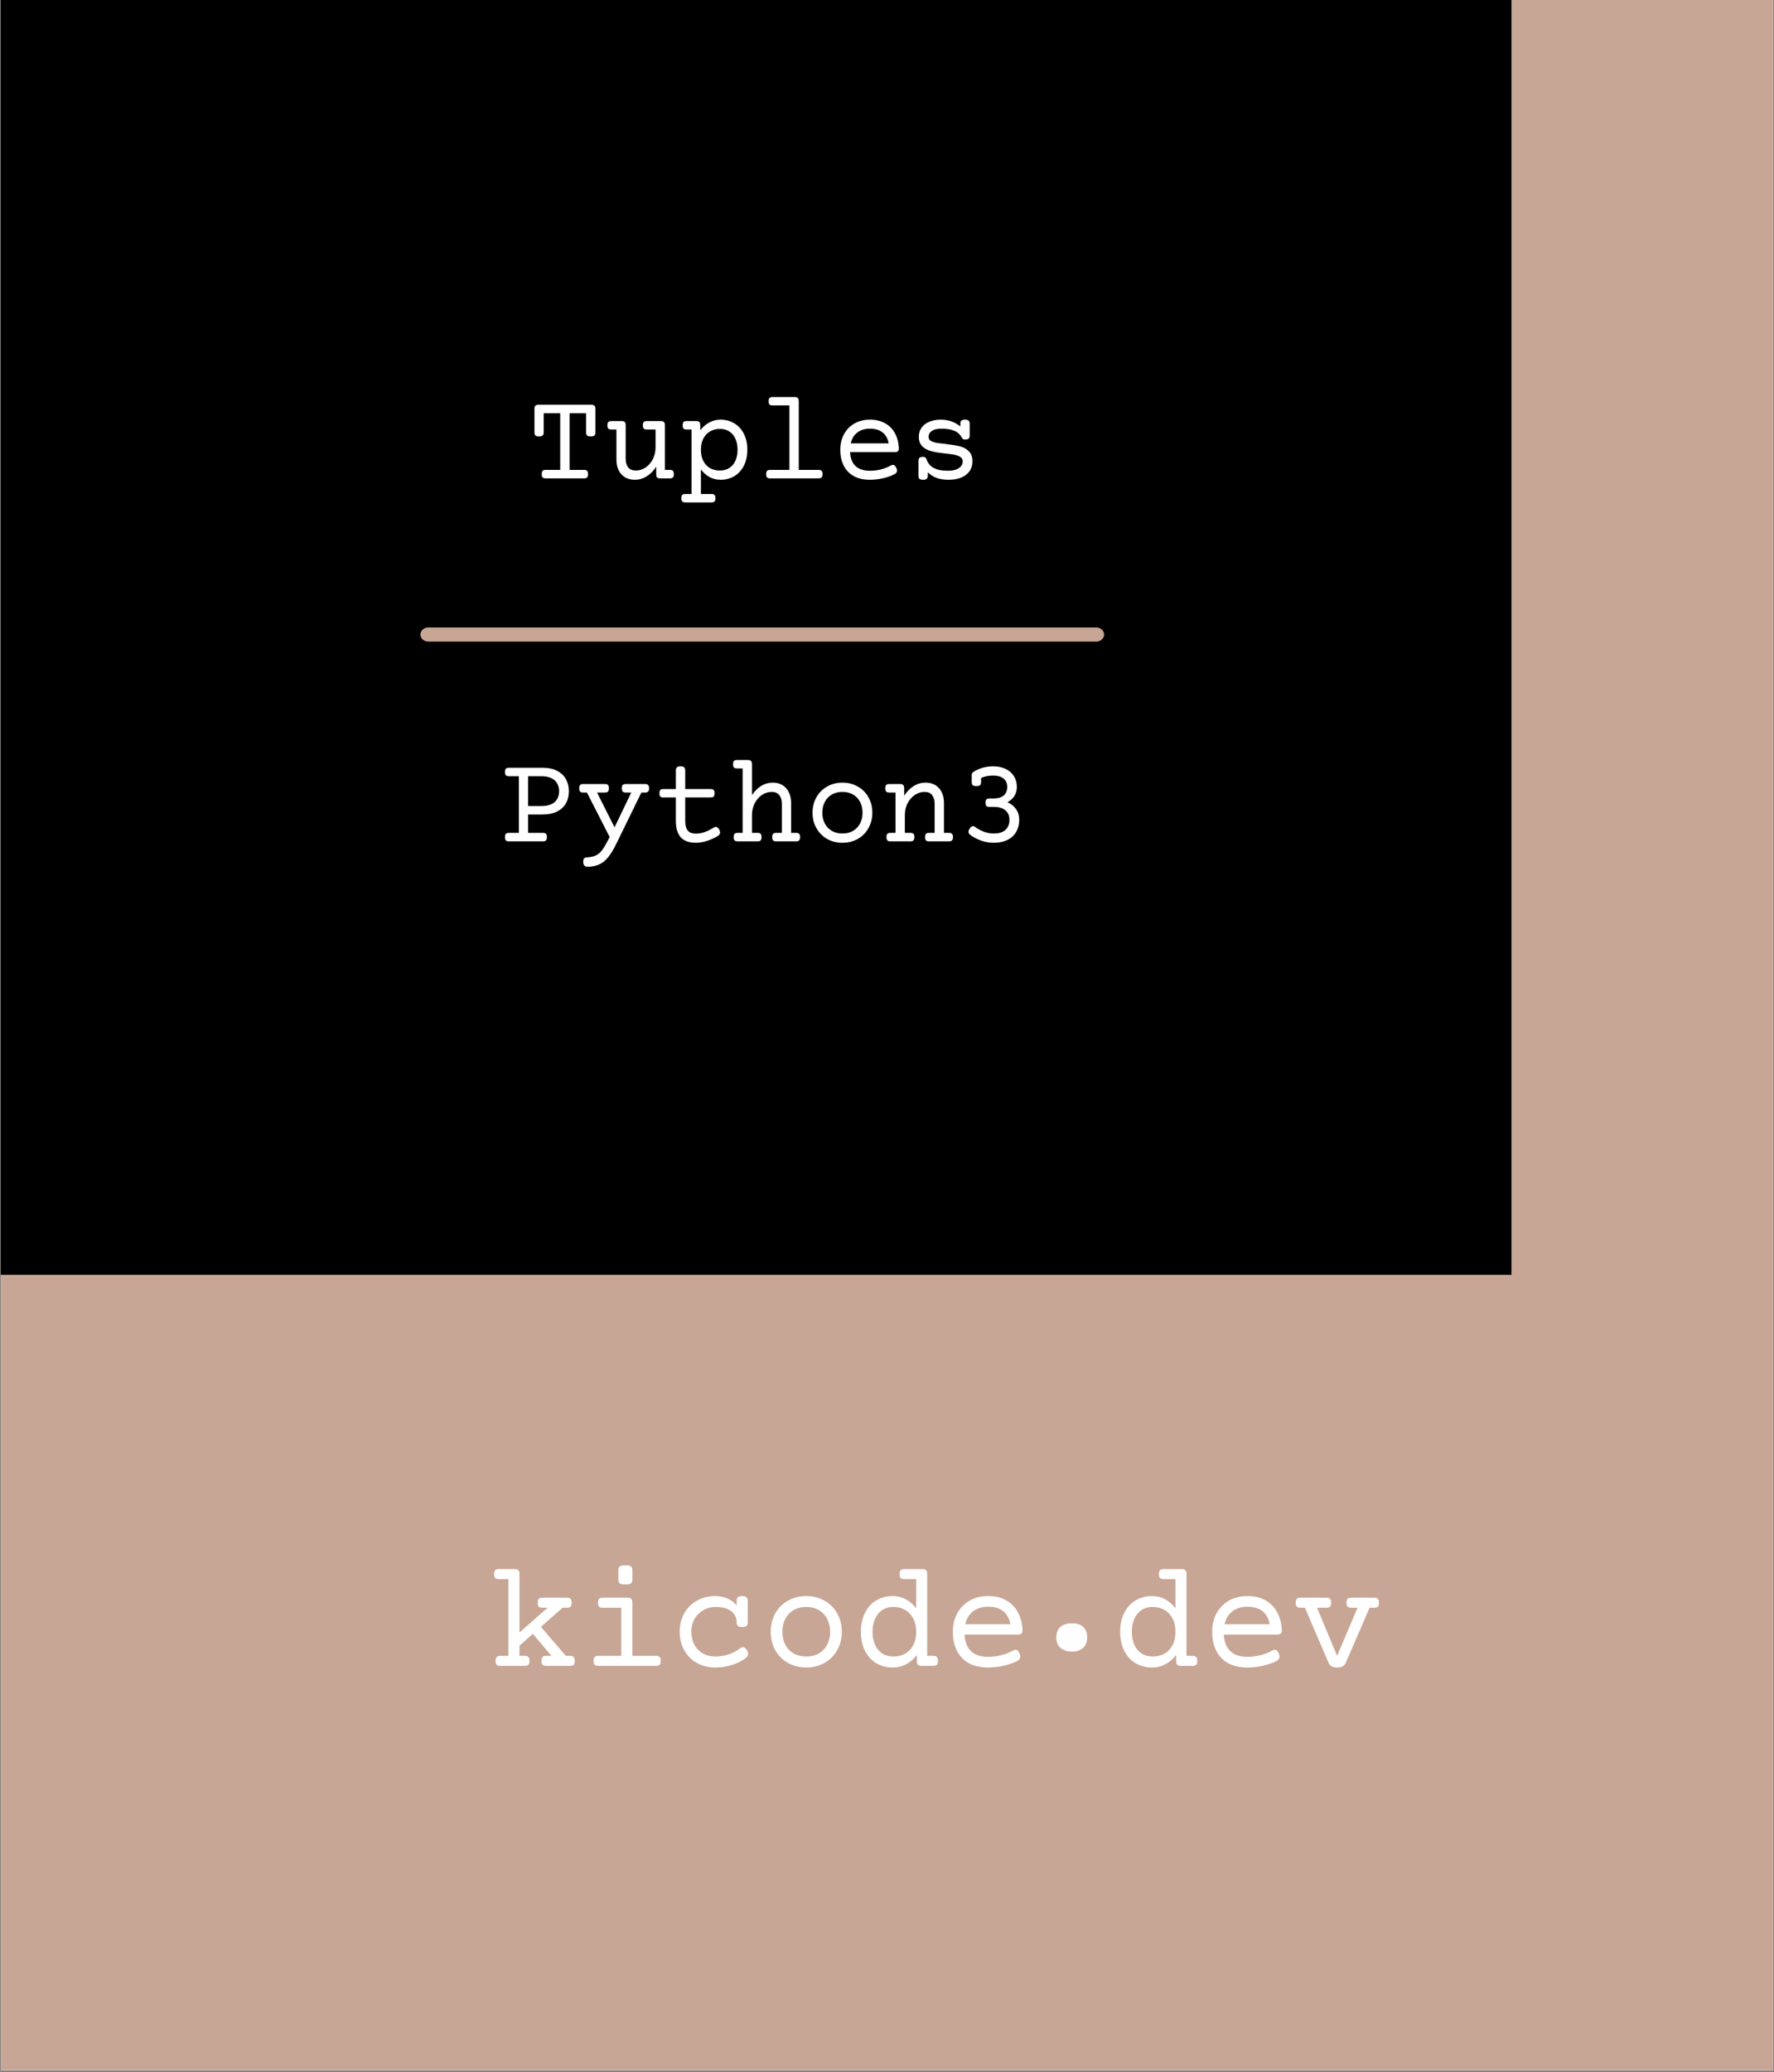 <?xml version="1.0" encoding="UTF-8"?>
<svg xmlns="http://www.w3.org/2000/svg" xmlns:xlink="http://www.w3.org/1999/xlink" width="255pt" height="297.75pt" viewBox="0 0 255 297.75" version="1.2">
<rect x="0" y="0" width="255" height="297.75" fill="#808080" stroke="none"/>
<defs>
<g>
<symbol overflow="visible" id="glyph0-0">
<path style="stroke:none;" d="M 10.984 -14.016 C 11.223 -14.016 11.395 -13.957 11.5 -13.844 C 11.602 -13.738 11.656 -13.555 11.656 -13.297 L 11.625 2.281 C 11.625 2.539 11.57 2.723 11.469 2.828 C 11.363 2.941 11.191 3 10.953 3 L 2.25 3 C 2.008 3 1.836 2.941 1.734 2.828 C 1.629 2.723 1.578 2.539 1.578 2.281 L 1.609 -13.297 C 1.609 -13.555 1.66 -13.738 1.766 -13.844 C 1.867 -13.957 2.039 -14.016 2.281 -14.016 Z M 10.516 1.922 L 10.531 -12.938 L 2.719 -12.938 L 2.703 1.922 Z M 4.484 -0.688 C 4.336 -0.688 4.195 -0.719 4.062 -0.781 C 3.938 -0.844 3.875 -0.914 3.875 -1 C 3.875 -1.031 3.883 -1.066 3.906 -1.109 L 6.188 -5.469 L 3.906 -9.781 C 3.895 -9.801 3.891 -9.836 3.891 -9.891 C 3.891 -9.992 3.945 -10.078 4.062 -10.141 C 4.188 -10.203 4.32 -10.234 4.469 -10.234 C 4.602 -10.234 4.711 -10.211 4.797 -10.172 C 4.891 -10.129 4.953 -10.078 4.984 -10.016 L 6.703 -6.484 L 8.422 -10.016 C 8.453 -10.078 8.508 -10.129 8.594 -10.172 C 8.688 -10.211 8.797 -10.234 8.922 -10.234 C 9.078 -10.234 9.211 -10.203 9.328 -10.141 C 9.453 -10.078 9.516 -9.992 9.516 -9.891 C 9.516 -9.836 9.504 -9.801 9.484 -9.781 L 7.219 -5.469 L 9.484 -1.109 C 9.504 -1.066 9.516 -1.031 9.516 -1 C 9.516 -0.914 9.453 -0.844 9.328 -0.781 C 9.203 -0.719 9.066 -0.688 8.922 -0.688 C 8.648 -0.688 8.484 -0.754 8.422 -0.891 L 6.703 -4.422 L 4.984 -0.891 C 4.922 -0.754 4.754 -0.688 4.484 -0.688 Z M 4.484 -0.688 "/>
</symbol>
<symbol overflow="visible" id="glyph0-1">
<path style="stroke:none;" d="M 11.625 -1.438 C 11.863 -1.438 12.035 -1.379 12.141 -1.266 C 12.242 -1.16 12.297 -0.977 12.297 -0.719 C 12.297 -0.457 12.242 -0.27 12.141 -0.156 C 12.035 -0.051 11.863 0 11.625 0 L 8.188 0 C 7.945 0 7.773 -0.051 7.672 -0.156 C 7.566 -0.27 7.516 -0.457 7.516 -0.719 C 7.516 -0.977 7.566 -1.16 7.672 -1.266 C 7.773 -1.379 7.945 -1.438 8.188 -1.438 L 8.953 -1.438 L 6.281 -4.609 L 4.359 -2.906 L 4.359 -1.438 L 5.125 -1.438 C 5.375 -1.438 5.547 -1.379 5.641 -1.266 C 5.742 -1.16 5.797 -0.977 5.797 -0.719 C 5.797 -0.457 5.742 -0.27 5.641 -0.156 C 5.547 -0.051 5.375 0 5.125 0 L 1.594 0 C 1.352 0 1.18 -0.051 1.078 -0.156 C 0.973 -0.27 0.922 -0.457 0.922 -0.719 C 0.922 -0.977 0.973 -1.16 1.078 -1.266 C 1.18 -1.379 1.352 -1.438 1.594 -1.438 L 2.766 -1.438 L 2.766 -12.469 L 1.375 -12.469 C 1.133 -12.469 0.961 -12.52 0.859 -12.625 C 0.754 -12.738 0.703 -12.926 0.703 -13.188 C 0.703 -13.445 0.754 -13.629 0.859 -13.734 C 0.961 -13.848 1.133 -13.906 1.375 -13.906 L 3.688 -13.906 C 3.926 -13.906 4.098 -13.848 4.203 -13.734 C 4.305 -13.629 4.359 -13.445 4.359 -13.188 L 4.359 -4.797 L 8.406 -8.359 L 7.641 -8.359 C 7.398 -8.359 7.227 -8.41 7.125 -8.516 C 7.031 -8.629 6.984 -8.816 6.984 -9.078 C 6.984 -9.336 7.031 -9.52 7.125 -9.625 C 7.227 -9.738 7.398 -9.797 7.641 -9.797 L 11.188 -9.797 C 11.426 -9.797 11.598 -9.738 11.703 -9.625 C 11.805 -9.52 11.859 -9.336 11.859 -9.078 C 11.859 -8.816 11.805 -8.629 11.703 -8.516 C 11.598 -8.41 11.426 -8.359 11.188 -8.359 L 10.562 -8.359 L 7.438 -5.609 L 11.016 -1.438 Z M 11.625 -1.438 "/>
</symbol>
<symbol overflow="visible" id="glyph0-2">
<path style="stroke:none;" d="M 6.891 -9.797 C 7.129 -9.797 7.301 -9.738 7.406 -9.625 C 7.508 -9.52 7.562 -9.336 7.562 -9.078 L 7.562 -1.438 L 10.969 -1.438 C 11.207 -1.438 11.379 -1.379 11.484 -1.266 C 11.586 -1.16 11.641 -0.977 11.641 -0.719 C 11.641 -0.457 11.586 -0.27 11.484 -0.156 C 11.379 -0.051 11.207 0 10.969 0 L 2.656 0 C 2.414 0 2.242 -0.051 2.141 -0.156 C 2.035 -0.27 1.984 -0.457 1.984 -0.719 C 1.984 -0.977 2.035 -1.16 2.141 -1.266 C 2.242 -1.379 2.414 -1.438 2.656 -1.438 L 5.969 -1.438 L 5.969 -8.359 L 3.281 -8.359 C 3.039 -8.359 2.867 -8.41 2.766 -8.516 C 2.672 -8.629 2.625 -8.816 2.625 -9.078 C 2.625 -9.336 2.672 -9.52 2.766 -9.625 C 2.867 -9.738 3.039 -9.797 3.281 -9.797 Z M 6.562 -14.453 C 6.945 -14.453 7.207 -14.398 7.344 -14.297 C 7.488 -14.191 7.562 -14.016 7.562 -13.766 L 7.562 -12.391 C 7.562 -12.129 7.488 -11.945 7.344 -11.844 C 7.207 -11.75 6.945 -11.703 6.562 -11.703 C 6.164 -11.703 5.895 -11.75 5.75 -11.844 C 5.613 -11.945 5.547 -12.129 5.547 -12.391 L 5.547 -13.766 C 5.547 -14.016 5.613 -14.191 5.75 -14.297 C 5.895 -14.398 6.164 -14.453 6.562 -14.453 Z M 6.562 -14.453 "/>
</symbol>
<symbol overflow="visible" id="glyph0-3">
<path style="stroke:none;" d="M 10.328 -10.031 C 10.617 -10.031 10.82 -9.977 10.938 -9.875 C 11.062 -9.77 11.125 -9.594 11.125 -9.344 L 11.125 -6.266 C 11.125 -6.016 11.062 -5.836 10.938 -5.734 C 10.82 -5.629 10.617 -5.578 10.328 -5.578 C 10.035 -5.578 9.828 -5.629 9.703 -5.734 C 9.586 -5.836 9.531 -6.016 9.531 -6.266 C 9.531 -6.703 9.414 -7.082 9.188 -7.406 C 8.969 -7.738 8.633 -8 8.188 -8.188 C 7.738 -8.375 7.195 -8.469 6.562 -8.469 C 5.883 -8.469 5.273 -8.312 4.734 -8 C 4.203 -7.695 3.781 -7.273 3.469 -6.734 C 3.164 -6.191 3.016 -5.582 3.016 -4.906 C 3.016 -4.219 3.156 -3.602 3.438 -3.062 C 3.727 -2.52 4.133 -2.098 4.656 -1.797 C 5.176 -1.492 5.773 -1.344 6.453 -1.344 C 7.109 -1.344 7.738 -1.441 8.344 -1.641 C 8.957 -1.836 9.516 -2.129 10.016 -2.516 C 10.172 -2.629 10.312 -2.688 10.438 -2.688 C 10.645 -2.688 10.836 -2.539 11.016 -2.25 C 11.117 -2.07 11.172 -1.898 11.172 -1.734 C 11.172 -1.492 11.055 -1.289 10.828 -1.125 C 10.266 -0.695 9.598 -0.363 8.828 -0.125 C 8.055 0.113 7.266 0.234 6.453 0.234 C 5.441 0.234 4.551 0.008 3.781 -0.438 C 3.008 -0.883 2.41 -1.492 1.984 -2.266 C 1.555 -3.047 1.344 -3.926 1.344 -4.906 C 1.344 -5.875 1.555 -6.75 1.984 -7.531 C 2.422 -8.312 3.023 -8.922 3.797 -9.359 C 4.578 -9.805 5.461 -10.031 6.453 -10.031 C 7.086 -10.031 7.664 -9.914 8.188 -9.688 C 8.719 -9.457 9.164 -9.129 9.531 -8.703 L 9.531 -9.344 C 9.531 -9.594 9.586 -9.77 9.703 -9.875 C 9.828 -9.977 10.035 -10.031 10.328 -10.031 Z M 10.328 -10.031 "/>
</symbol>
<symbol overflow="visible" id="glyph0-4">
<path style="stroke:none;" d="M 6.516 -10.031 C 7.484 -10.031 8.352 -9.812 9.125 -9.375 C 9.906 -8.938 10.516 -8.328 10.953 -7.547 C 11.398 -6.766 11.625 -5.883 11.625 -4.906 C 11.625 -3.914 11.398 -3.031 10.953 -2.25 C 10.516 -1.469 9.906 -0.859 9.125 -0.422 C 8.352 0.016 7.484 0.234 6.516 0.234 C 5.547 0.234 4.672 0.016 3.891 -0.422 C 3.109 -0.859 2.5 -1.469 2.062 -2.25 C 1.625 -3.031 1.406 -3.914 1.406 -4.906 C 1.406 -5.883 1.625 -6.766 2.062 -7.547 C 2.5 -8.328 3.109 -8.938 3.891 -9.375 C 4.672 -9.812 5.547 -10.031 6.516 -10.031 Z M 6.516 -8.469 C 5.828 -8.469 5.223 -8.316 4.703 -8.016 C 4.18 -7.711 3.781 -7.289 3.5 -6.75 C 3.219 -6.207 3.078 -5.594 3.078 -4.906 C 3.078 -4.207 3.219 -3.586 3.5 -3.047 C 3.781 -2.504 4.18 -2.082 4.703 -1.781 C 5.223 -1.488 5.828 -1.344 6.516 -1.344 C 7.203 -1.344 7.801 -1.488 8.312 -1.781 C 8.832 -2.082 9.234 -2.504 9.516 -3.047 C 9.805 -3.586 9.953 -4.207 9.953 -4.906 C 9.953 -5.594 9.805 -6.207 9.516 -6.75 C 9.234 -7.289 8.832 -7.711 8.312 -8.016 C 7.801 -8.316 7.203 -8.469 6.516 -8.469 Z M 6.516 -8.469 "/>
</symbol>
<symbol overflow="visible" id="glyph0-5">
<path style="stroke:none;" d="M 10.219 -13.906 C 10.457 -13.906 10.625 -13.848 10.719 -13.734 C 10.82 -13.629 10.875 -13.445 10.875 -13.188 L 10.875 -1.438 L 11.75 -1.438 C 11.988 -1.438 12.16 -1.379 12.266 -1.266 C 12.367 -1.16 12.422 -0.977 12.422 -0.719 C 12.422 -0.457 12.367 -0.27 12.266 -0.156 C 12.16 -0.051 11.988 0 11.75 0 L 10.062 0 C 9.82 0 9.648 -0.051 9.547 -0.156 C 9.441 -0.27 9.391 -0.457 9.391 -0.719 L 9.391 -1.562 C 8.953 -0.988 8.438 -0.547 7.844 -0.234 C 7.258 0.078 6.617 0.234 5.922 0.234 C 5.047 0.234 4.258 0.031 3.562 -0.375 C 2.875 -0.789 2.332 -1.383 1.938 -2.156 C 1.539 -2.938 1.344 -3.852 1.344 -4.906 C 1.344 -5.945 1.539 -6.852 1.938 -7.625 C 2.332 -8.406 2.875 -9 3.562 -9.406 C 4.258 -9.82 5.047 -10.031 5.922 -10.031 C 7.254 -10.031 8.379 -9.445 9.297 -8.281 L 9.297 -12.469 L 7.578 -12.469 C 7.336 -12.469 7.164 -12.52 7.062 -12.625 C 6.957 -12.738 6.906 -12.926 6.906 -13.188 C 6.906 -13.445 6.957 -13.629 7.062 -13.734 C 7.164 -13.848 7.336 -13.906 7.578 -13.906 Z M 6.031 -8.469 C 5.406 -8.469 4.863 -8.316 4.406 -8.016 C 3.957 -7.711 3.613 -7.289 3.375 -6.75 C 3.133 -6.219 3.016 -5.602 3.016 -4.906 C 3.016 -4.195 3.133 -3.57 3.375 -3.031 C 3.613 -2.5 3.957 -2.082 4.406 -1.781 C 4.863 -1.488 5.406 -1.344 6.031 -1.344 C 6.664 -1.344 7.227 -1.484 7.719 -1.766 C 8.207 -2.047 8.594 -2.453 8.875 -2.984 C 9.156 -3.523 9.297 -4.164 9.297 -4.906 C 9.297 -5.633 9.156 -6.266 8.875 -6.797 C 8.594 -7.336 8.207 -7.75 7.719 -8.031 C 7.227 -8.32 6.664 -8.469 6.031 -8.469 Z M 6.031 -8.469 "/>
</symbol>
<symbol overflow="visible" id="glyph0-6">
<path style="stroke:none;" d="M 6.609 -10.031 C 7.629 -10.031 8.5 -9.82 9.219 -9.406 C 9.945 -9 10.504 -8.426 10.891 -7.688 C 11.285 -6.957 11.508 -6.117 11.562 -5.172 C 11.562 -4.922 11.508 -4.742 11.406 -4.641 C 11.312 -4.547 11.145 -4.5 10.906 -4.5 L 3.219 -4.5 C 3.27 -3.445 3.582 -2.648 4.156 -2.109 C 4.738 -1.566 5.555 -1.297 6.609 -1.297 C 7.254 -1.297 7.895 -1.379 8.531 -1.547 C 9.164 -1.711 9.727 -1.938 10.219 -2.219 C 10.332 -2.281 10.441 -2.312 10.547 -2.312 C 10.785 -2.312 10.984 -2.125 11.141 -1.75 C 11.203 -1.602 11.234 -1.469 11.234 -1.344 C 11.234 -1.062 11.082 -0.844 10.781 -0.688 C 10.227 -0.414 9.582 -0.191 8.844 -0.016 C 8.102 0.148 7.359 0.234 6.609 0.234 C 5.535 0.234 4.617 0.031 3.859 -0.375 C 3.109 -0.789 2.535 -1.383 2.141 -2.156 C 1.742 -2.926 1.547 -3.844 1.547 -4.906 C 1.547 -5.914 1.758 -6.805 2.188 -7.578 C 2.625 -8.359 3.223 -8.961 3.984 -9.391 C 4.742 -9.816 5.617 -10.031 6.609 -10.031 Z M 6.609 -8.5 C 5.734 -8.5 5.008 -8.273 4.438 -7.828 C 3.875 -7.391 3.504 -6.773 3.328 -5.984 L 9.812 -5.984 C 9.664 -6.805 9.32 -7.43 8.781 -7.859 C 8.25 -8.285 7.523 -8.5 6.609 -8.5 Z M 6.609 -8.5 "/>
</symbol>
<symbol overflow="visible" id="glyph0-7">
<path style="stroke:none;" d="M 11.828 -9.797 C 12.066 -9.797 12.238 -9.738 12.344 -9.625 C 12.445 -9.52 12.5 -9.336 12.5 -9.078 C 12.5 -8.816 12.445 -8.629 12.344 -8.516 C 12.238 -8.41 12.066 -8.359 11.828 -8.359 L 11.156 -8.359 L 7.734 -0.453 C 7.629 -0.211 7.477 -0.039 7.281 0.062 C 7.094 0.176 6.828 0.234 6.484 0.234 C 6.141 0.234 5.875 0.176 5.688 0.062 C 5.5 -0.039 5.352 -0.211 5.25 -0.453 L 1.859 -8.359 L 1.203 -8.359 C 0.961 -8.359 0.789 -8.41 0.688 -8.516 C 0.582 -8.629 0.531 -8.816 0.531 -9.078 C 0.531 -9.336 0.582 -9.52 0.688 -9.625 C 0.789 -9.738 0.961 -9.797 1.203 -9.797 L 4.953 -9.797 C 5.191 -9.797 5.363 -9.738 5.469 -9.625 C 5.57 -9.52 5.625 -9.336 5.625 -9.078 C 5.625 -8.816 5.57 -8.629 5.469 -8.516 C 5.363 -8.41 5.191 -8.359 4.953 -8.359 L 3.594 -8.359 L 6.484 -1.438 L 9.422 -8.359 L 8.5 -8.359 C 8.258 -8.359 8.086 -8.41 7.984 -8.516 C 7.879 -8.629 7.828 -8.816 7.828 -9.078 C 7.828 -9.336 7.879 -9.52 7.984 -9.625 C 8.086 -9.738 8.258 -9.797 8.5 -9.797 Z M 11.828 -9.797 "/>
</symbol>
<symbol overflow="visible" id="glyph1-0">
<path style="stroke:none;" d="M 1.844 -15.5 L 10.781 -15.5 L 10.781 0 L 1.844 0 Z M 2.953 -1.109 L 9.656 -1.109 L 9.656 -14.406 L 2.953 -14.406 Z M 2.953 -1.109 "/>
</symbol>
<symbol overflow="visible" id="glyph1-1">
<path style="stroke:none;" d="M 0.906 -1.766 C 0.906 -2.41 1.098 -2.91 1.484 -3.266 C 1.867 -3.617 2.43 -3.797 3.172 -3.797 C 3.867 -3.797 4.406 -3.617 4.781 -3.266 C 5.156 -2.91 5.344 -2.41 5.344 -1.766 C 5.344 -1.129 5.148 -0.629 4.766 -0.266 C 4.379 0.086 3.848 0.266 3.172 0.266 C 2.473 0.266 1.922 0.086 1.516 -0.266 C 1.109 -0.617 0.906 -1.117 0.906 -1.766 Z M 0.906 -1.766 "/>
</symbol>
<symbol overflow="visible" id="glyph2-0">
<path style="stroke:none;" d="M 9.234 -11.781 C 9.43 -11.781 9.57 -11.734 9.656 -11.641 C 9.75 -11.547 9.797 -11.391 9.797 -11.172 L 9.766 1.922 C 9.766 2.141 9.723 2.289 9.641 2.375 C 9.555 2.469 9.41 2.516 9.203 2.516 L 1.891 2.516 C 1.691 2.516 1.547 2.469 1.453 2.375 C 1.367 2.289 1.328 2.141 1.328 1.922 L 1.359 -11.172 C 1.359 -11.391 1.398 -11.547 1.484 -11.641 C 1.566 -11.734 1.711 -11.781 1.922 -11.781 Z M 8.828 1.609 L 8.844 -10.875 L 2.297 -10.875 L 2.266 1.609 Z M 3.766 -0.578 C 3.641 -0.578 3.523 -0.602 3.422 -0.656 C 3.316 -0.707 3.266 -0.77 3.266 -0.844 C 3.266 -0.863 3.27 -0.895 3.281 -0.938 L 5.188 -4.594 L 3.281 -8.219 C 3.27 -8.238 3.266 -8.27 3.266 -8.312 C 3.266 -8.395 3.316 -8.461 3.422 -8.516 C 3.523 -8.566 3.641 -8.594 3.766 -8.594 C 3.867 -8.594 3.957 -8.578 4.031 -8.547 C 4.102 -8.516 4.156 -8.469 4.188 -8.406 L 5.625 -5.438 L 7.078 -8.406 C 7.109 -8.469 7.16 -8.516 7.234 -8.547 C 7.305 -8.578 7.395 -8.594 7.5 -8.594 C 7.625 -8.594 7.738 -8.566 7.844 -8.516 C 7.945 -8.461 8 -8.395 8 -8.312 C 8 -8.27 7.988 -8.238 7.969 -8.219 L 6.062 -4.594 L 7.969 -0.938 C 7.988 -0.895 8 -0.863 8 -0.844 C 8 -0.77 7.945 -0.707 7.844 -0.656 C 7.738 -0.602 7.625 -0.578 7.5 -0.578 C 7.27 -0.578 7.129 -0.633 7.078 -0.75 L 5.625 -3.719 L 4.188 -0.75 C 4.133 -0.633 3.992 -0.578 3.766 -0.578 Z M 3.766 -0.578 "/>
</symbol>
<symbol overflow="visible" id="glyph2-1">
<path style="stroke:none;" d="M 6.156 -10.578 C 6.938 -10.578 7.609 -10.438 8.172 -10.156 C 8.742 -9.875 9.176 -9.477 9.469 -8.969 C 9.758 -8.457 9.906 -7.867 9.906 -7.203 C 9.906 -6.523 9.758 -5.938 9.469 -5.438 C 9.176 -4.938 8.742 -4.547 8.172 -4.266 C 7.609 -3.992 6.938 -3.859 6.156 -3.859 L 4.047 -3.859 L 4.047 -1.219 L 6.188 -1.219 C 6.395 -1.219 6.539 -1.172 6.625 -1.078 C 6.707 -0.984 6.75 -0.828 6.75 -0.609 C 6.75 -0.391 6.707 -0.234 6.625 -0.141 C 6.539 -0.047 6.395 0 6.188 0 L 1.281 0 C 1.07 0 0.926 -0.047 0.844 -0.141 C 0.758 -0.234 0.719 -0.391 0.719 -0.609 C 0.719 -0.828 0.758 -0.984 0.844 -1.078 C 0.926 -1.172 1.07 -1.219 1.281 -1.219 L 2.719 -1.219 L 2.719 -9.359 L 1.281 -9.359 C 1.07 -9.359 0.926 -9.406 0.844 -9.5 C 0.758 -9.594 0.719 -9.75 0.719 -9.969 C 0.719 -10.188 0.758 -10.344 0.844 -10.438 C 0.926 -10.531 1.07 -10.578 1.281 -10.578 Z M 4.047 -5.078 L 5.969 -5.078 C 6.789 -5.078 7.414 -5.258 7.844 -5.625 C 8.281 -6 8.5 -6.523 8.5 -7.203 C 8.5 -7.879 8.281 -8.406 7.844 -8.781 C 7.406 -9.164 6.781 -9.359 5.969 -9.359 L 4.047 -9.359 Z M 4.047 -5.078 "/>
</symbol>
<symbol overflow="visible" id="glyph2-2">
<path style="stroke:none;" d="M 9.938 -8.234 C 10.133 -8.234 10.273 -8.188 10.359 -8.094 C 10.453 -8 10.5 -7.844 10.5 -7.625 C 10.5 -7.406 10.453 -7.25 10.359 -7.156 C 10.273 -7.062 10.133 -7.016 9.938 -7.016 L 9.391 -7.016 L 5.734 0.453 C 5.348 1.234 4.969 1.848 4.594 2.297 C 4.227 2.754 3.816 3.086 3.359 3.297 C 2.898 3.516 2.344 3.633 1.688 3.656 C 1.477 3.656 1.316 3.598 1.203 3.484 C 1.086 3.379 1.031 3.188 1.031 2.906 C 1.031 2.52 1.188 2.32 1.5 2.312 C 2.07 2.281 2.523 2.18 2.859 2.016 C 3.203 1.859 3.516 1.582 3.797 1.188 C 4.078 0.801 4.422 0.195 4.828 -0.625 L 1.562 -7.016 L 1 -7.016 C 0.801 -7.016 0.66 -7.062 0.578 -7.156 C 0.492 -7.25 0.453 -7.406 0.453 -7.625 C 0.453 -7.844 0.492 -8 0.578 -8.094 C 0.66 -8.188 0.801 -8.234 1 -8.234 L 4.156 -8.234 C 4.363 -8.234 4.508 -8.188 4.594 -8.094 C 4.676 -8 4.719 -7.844 4.719 -7.625 C 4.719 -7.406 4.676 -7.25 4.594 -7.156 C 4.508 -7.062 4.363 -7.016 4.156 -7.016 L 3.016 -7.016 L 5.531 -2.016 L 7.938 -7.016 L 7.141 -7.016 C 6.93 -7.016 6.785 -7.062 6.703 -7.156 C 6.617 -7.25 6.578 -7.406 6.578 -7.625 C 6.578 -7.844 6.617 -8 6.703 -8.094 C 6.785 -8.188 6.93 -8.234 7.141 -8.234 Z M 9.938 -8.234 "/>
</symbol>
<symbol overflow="visible" id="glyph2-3">
<path style="stroke:none;" d="M 4.078 -10.781 C 4.328 -10.781 4.5 -10.734 4.594 -10.641 C 4.695 -10.547 4.75 -10.395 4.75 -10.188 L 4.75 -7.516 L 8.406 -7.516 C 8.613 -7.516 8.758 -7.469 8.844 -7.375 C 8.926 -7.289 8.969 -7.141 8.969 -6.922 C 8.969 -6.691 8.926 -6.531 8.844 -6.438 C 8.758 -6.352 8.613 -6.312 8.406 -6.312 L 4.75 -6.312 L 4.75 -3.062 C 4.75 -2.383 4.863 -1.891 5.094 -1.578 C 5.332 -1.266 5.742 -1.109 6.328 -1.109 C 6.723 -1.109 7.141 -1.188 7.578 -1.344 C 8.023 -1.508 8.453 -1.723 8.859 -1.984 C 8.941 -2.047 9.035 -2.078 9.141 -2.078 C 9.336 -2.078 9.508 -1.941 9.656 -1.672 C 9.727 -1.516 9.766 -1.379 9.766 -1.266 C 9.766 -1.078 9.664 -0.922 9.469 -0.797 C 9.008 -0.504 8.492 -0.266 7.922 -0.078 C 7.348 0.109 6.816 0.203 6.328 0.203 C 5.316 0.203 4.578 -0.055 4.109 -0.578 C 3.641 -1.109 3.406 -1.898 3.406 -2.953 L 3.406 -6.312 L 1.609 -6.312 C 1.398 -6.312 1.254 -6.352 1.172 -6.438 C 1.086 -6.531 1.047 -6.691 1.047 -6.922 C 1.047 -7.141 1.086 -7.289 1.172 -7.375 C 1.254 -7.469 1.398 -7.516 1.609 -7.516 L 3.406 -7.516 L 3.406 -10.188 C 3.406 -10.395 3.457 -10.547 3.562 -10.641 C 3.664 -10.734 3.836 -10.781 4.078 -10.781 Z M 4.078 -10.781 "/>
</symbol>
<symbol overflow="visible" id="glyph2-4">
<path style="stroke:none;" d="M 2.844 -11.688 C 3.039 -11.688 3.18 -11.641 3.266 -11.547 C 3.359 -11.461 3.406 -11.305 3.406 -11.078 L 3.406 -6.641 C 3.789 -7.223 4.234 -7.664 4.734 -7.969 C 5.242 -8.281 5.797 -8.438 6.391 -8.438 C 6.93 -8.438 7.398 -8.316 7.797 -8.078 C 8.191 -7.836 8.492 -7.5 8.703 -7.062 C 8.922 -6.625 9.031 -6.113 9.031 -5.531 L 9.031 -1.219 L 9.766 -1.219 C 9.961 -1.219 10.102 -1.172 10.188 -1.078 C 10.281 -0.984 10.328 -0.828 10.328 -0.609 C 10.328 -0.391 10.281 -0.234 10.188 -0.141 C 10.102 -0.047 9.961 0 9.766 0 L 6.875 0 C 6.676 0 6.531 -0.047 6.438 -0.141 C 6.352 -0.234 6.312 -0.391 6.312 -0.609 C 6.312 -0.828 6.352 -0.984 6.438 -1.078 C 6.531 -1.172 6.676 -1.219 6.875 -1.219 L 7.703 -1.219 L 7.703 -5.391 C 7.703 -5.922 7.578 -6.336 7.328 -6.641 C 7.086 -6.953 6.727 -7.109 6.25 -7.109 C 5.75 -7.109 5.281 -6.961 4.844 -6.672 C 4.406 -6.379 4.055 -5.977 3.797 -5.469 C 3.535 -4.957 3.406 -4.391 3.406 -3.766 L 3.406 -1.219 L 4.219 -1.219 C 4.426 -1.219 4.57 -1.172 4.656 -1.078 C 4.738 -0.984 4.781 -0.828 4.781 -0.609 C 4.781 -0.391 4.738 -0.234 4.656 -0.141 C 4.57 -0.047 4.426 0 4.219 0 L 1.344 0 C 1.133 0 0.988 -0.047 0.906 -0.141 C 0.82 -0.234 0.781 -0.391 0.781 -0.609 C 0.781 -0.828 0.82 -0.984 0.906 -1.078 C 0.988 -1.172 1.133 -1.219 1.344 -1.219 L 2.062 -1.219 L 2.062 -10.484 L 1.25 -10.484 C 1.039 -10.484 0.895 -10.523 0.812 -10.609 C 0.727 -10.703 0.688 -10.859 0.688 -11.078 C 0.688 -11.305 0.727 -11.461 0.812 -11.547 C 0.895 -11.641 1.039 -11.688 1.25 -11.688 Z M 2.844 -11.688 "/>
</symbol>
<symbol overflow="visible" id="glyph2-5">
<path style="stroke:none;" d="M 5.469 -8.438 C 6.281 -8.438 7.016 -8.25 7.672 -7.875 C 8.328 -7.508 8.836 -7 9.203 -6.344 C 9.578 -5.688 9.766 -4.941 9.766 -4.109 C 9.766 -3.285 9.578 -2.547 9.203 -1.891 C 8.836 -1.234 8.328 -0.719 7.672 -0.344 C 7.016 0.02 6.281 0.203 5.469 0.203 C 4.656 0.203 3.922 0.02 3.266 -0.344 C 2.617 -0.719 2.109 -1.234 1.734 -1.891 C 1.359 -2.547 1.172 -3.285 1.172 -4.109 C 1.172 -4.941 1.359 -5.688 1.734 -6.344 C 2.109 -7 2.617 -7.508 3.266 -7.875 C 3.922 -8.25 4.656 -8.438 5.469 -8.438 Z M 5.469 -7.109 C 4.895 -7.109 4.391 -6.984 3.953 -6.734 C 3.516 -6.484 3.176 -6.129 2.938 -5.672 C 2.695 -5.211 2.578 -4.691 2.578 -4.109 C 2.578 -3.535 2.695 -3.02 2.938 -2.562 C 3.176 -2.102 3.516 -1.75 3.953 -1.5 C 4.391 -1.25 4.895 -1.125 5.469 -1.125 C 6.039 -1.125 6.547 -1.25 6.984 -1.5 C 7.422 -1.75 7.758 -2.102 8 -2.562 C 8.238 -3.02 8.359 -3.535 8.359 -4.109 C 8.359 -4.691 8.238 -5.211 8 -5.672 C 7.758 -6.129 7.422 -6.484 6.984 -6.734 C 6.547 -6.984 6.039 -7.109 5.469 -7.109 Z M 5.469 -7.109 "/>
</symbol>
<symbol overflow="visible" id="glyph2-6">
<path style="stroke:none;" d="M 6.484 -8.438 C 7.023 -8.438 7.492 -8.316 7.891 -8.078 C 8.285 -7.836 8.586 -7.5 8.797 -7.062 C 9.016 -6.625 9.125 -6.113 9.125 -5.531 L 9.125 -1.219 L 9.859 -1.219 C 10.055 -1.219 10.195 -1.172 10.281 -1.078 C 10.375 -0.984 10.422 -0.828 10.422 -0.609 C 10.422 -0.391 10.375 -0.234 10.281 -0.141 C 10.195 -0.047 10.055 0 9.859 0 L 6.969 0 C 6.77 0 6.625 -0.047 6.531 -0.141 C 6.445 -0.234 6.406 -0.391 6.406 -0.609 C 6.406 -0.828 6.445 -0.984 6.531 -1.078 C 6.625 -1.172 6.77 -1.219 6.969 -1.219 L 7.781 -1.219 L 7.781 -5.391 C 7.781 -5.922 7.66 -6.336 7.422 -6.641 C 7.18 -6.953 6.82 -7.109 6.344 -7.109 C 5.844 -7.109 5.375 -6.961 4.938 -6.672 C 4.5 -6.379 4.148 -5.977 3.891 -5.469 C 3.629 -4.957 3.5 -4.391 3.5 -3.766 L 3.5 -1.219 L 4.312 -1.219 C 4.508 -1.219 4.648 -1.172 4.734 -1.078 C 4.828 -0.984 4.875 -0.828 4.875 -0.609 C 4.875 -0.391 4.828 -0.234 4.734 -0.141 C 4.648 -0.047 4.508 0 4.312 0 L 1.422 0 C 1.223 0 1.078 -0.047 0.984 -0.141 C 0.898 -0.234 0.859 -0.391 0.859 -0.609 C 0.859 -0.828 0.898 -0.984 0.984 -1.078 C 1.078 -1.172 1.223 -1.219 1.422 -1.219 L 2.156 -1.219 L 2.156 -7.016 L 1.25 -7.016 C 1.039 -7.016 0.895 -7.062 0.812 -7.156 C 0.727 -7.25 0.688 -7.406 0.688 -7.625 C 0.688 -7.844 0.727 -8 0.812 -8.094 C 0.895 -8.188 1.039 -8.234 1.25 -8.234 L 2.844 -8.234 C 3.039 -8.234 3.18 -8.188 3.266 -8.094 C 3.359 -8 3.406 -7.844 3.406 -7.625 L 3.406 -6.562 C 3.801 -7.164 4.258 -7.629 4.781 -7.953 C 5.301 -8.273 5.867 -8.438 6.484 -8.438 Z M 6.484 -8.438 "/>
</symbol>
<symbol overflow="visible" id="glyph2-7">
<path style="stroke:none;" d="M 5.25 -10.781 C 5.938 -10.781 6.535 -10.656 7.047 -10.406 C 7.555 -10.164 7.953 -9.82 8.234 -9.375 C 8.516 -8.938 8.656 -8.422 8.656 -7.828 C 8.656 -7.316 8.535 -6.875 8.297 -6.5 C 8.055 -6.133 7.723 -5.844 7.297 -5.625 C 7.828 -5.395 8.242 -5.062 8.547 -4.625 C 8.848 -4.195 9 -3.68 9 -3.078 C 9 -2.43 8.852 -1.859 8.562 -1.359 C 8.281 -0.867 7.863 -0.484 7.312 -0.203 C 6.758 0.066 6.098 0.203 5.328 0.203 C 4.742 0.203 4.156 0.102 3.562 -0.094 C 2.969 -0.301 2.438 -0.578 1.969 -0.922 C 1.789 -1.055 1.703 -1.207 1.703 -1.375 C 1.703 -1.488 1.754 -1.633 1.859 -1.812 C 2.004 -2.062 2.176 -2.188 2.375 -2.188 C 2.469 -2.188 2.566 -2.145 2.672 -2.062 C 3.066 -1.77 3.492 -1.539 3.953 -1.375 C 4.41 -1.207 4.867 -1.125 5.328 -1.125 C 6.066 -1.125 6.629 -1.297 7.016 -1.641 C 7.398 -1.992 7.594 -2.473 7.594 -3.078 C 7.594 -3.691 7.395 -4.156 7 -4.469 C 6.613 -4.789 6.07 -4.953 5.375 -4.953 L 4.719 -4.953 C 4.52 -4.953 4.375 -4.992 4.281 -5.078 C 4.195 -5.172 4.156 -5.328 4.156 -5.547 C 4.156 -5.766 4.195 -5.922 4.281 -6.016 C 4.375 -6.109 4.52 -6.156 4.719 -6.156 L 5.219 -6.156 C 5.895 -6.156 6.406 -6.297 6.75 -6.578 C 7.102 -6.867 7.281 -7.285 7.281 -7.828 C 7.281 -8.336 7.102 -8.734 6.75 -9.016 C 6.406 -9.305 5.91 -9.453 5.266 -9.453 C 4.578 -9.453 3.992 -9.336 3.516 -9.109 L 3.516 -8.516 C 3.516 -8.305 3.461 -8.156 3.359 -8.062 C 3.254 -7.977 3.082 -7.938 2.844 -7.938 C 2.602 -7.938 2.43 -7.977 2.328 -8.062 C 2.223 -8.156 2.172 -8.305 2.172 -8.516 L 2.172 -9.484 C 2.172 -9.609 2.191 -9.707 2.234 -9.781 C 2.273 -9.863 2.336 -9.93 2.422 -9.984 C 3.266 -10.516 4.207 -10.781 5.25 -10.781 Z M 5.25 -10.781 "/>
</symbol>
<symbol overflow="visible" id="glyph2-8">
<path style="stroke:none;" d="M 9.297 -10.578 C 9.492 -10.578 9.633 -10.531 9.719 -10.438 C 9.812 -10.344 9.859 -10.188 9.859 -9.969 L 9.859 -6.609 C 9.859 -6.398 9.805 -6.25 9.703 -6.156 C 9.598 -6.07 9.426 -6.031 9.188 -6.031 C 8.945 -6.031 8.773 -6.07 8.672 -6.156 C 8.566 -6.25 8.516 -6.398 8.516 -6.609 L 8.516 -9.359 L 6.141 -9.359 L 6.141 -1.219 L 8.25 -1.219 C 8.445 -1.219 8.586 -1.172 8.672 -1.078 C 8.754 -0.984 8.797 -0.828 8.797 -0.609 C 8.797 -0.391 8.754 -0.234 8.672 -0.141 C 8.586 -0.047 8.445 0 8.25 0 L 2.703 0 C 2.492 0 2.348 -0.047 2.266 -0.141 C 2.18 -0.234 2.141 -0.391 2.141 -0.609 C 2.141 -0.828 2.18 -0.984 2.266 -1.078 C 2.348 -1.172 2.492 -1.219 2.703 -1.219 L 4.797 -1.219 L 4.797 -9.359 L 2.422 -9.359 L 2.422 -6.609 C 2.422 -6.398 2.367 -6.25 2.266 -6.156 C 2.172 -6.07 2 -6.031 1.75 -6.031 C 1.508 -6.031 1.336 -6.07 1.234 -6.156 C 1.141 -6.25 1.094 -6.398 1.094 -6.609 L 1.094 -9.969 C 1.094 -10.188 1.133 -10.344 1.219 -10.438 C 1.301 -10.531 1.445 -10.578 1.656 -10.578 Z M 9.297 -10.578 "/>
</symbol>
<symbol overflow="visible" id="glyph2-9">
<path style="stroke:none;" d="M 8.344 -8.234 C 8.539 -8.234 8.68 -8.188 8.766 -8.094 C 8.859 -8 8.906 -7.844 8.906 -7.625 L 8.906 -1.219 L 9.641 -1.219 C 9.836 -1.219 9.977 -1.172 10.062 -1.078 C 10.145 -0.984 10.188 -0.828 10.188 -0.609 C 10.188 -0.391 10.145 -0.234 10.062 -0.141 C 9.977 -0.047 9.836 0 9.641 0 L 8.219 0 C 8.008 0 7.863 -0.039 7.781 -0.125 C 7.695 -0.219 7.656 -0.375 7.656 -0.594 L 7.656 -1.672 C 7.258 -1.066 6.797 -0.602 6.266 -0.281 C 5.742 0.039 5.18 0.203 4.578 0.203 C 4.035 0.203 3.566 0.082 3.172 -0.156 C 2.773 -0.395 2.469 -0.734 2.25 -1.172 C 2.039 -1.609 1.938 -2.117 1.938 -2.703 L 1.938 -7.016 L 1.203 -7.016 C 1.004 -7.016 0.859 -7.062 0.766 -7.156 C 0.68 -7.25 0.641 -7.406 0.641 -7.625 C 0.641 -7.844 0.68 -8 0.766 -8.094 C 0.859 -8.188 1.004 -8.234 1.203 -8.234 L 2.703 -8.234 C 2.91 -8.234 3.055 -8.188 3.141 -8.094 C 3.223 -8 3.266 -7.844 3.266 -7.625 L 3.266 -2.844 C 3.266 -2.312 3.383 -1.891 3.625 -1.578 C 3.875 -1.273 4.238 -1.125 4.719 -1.125 C 5.219 -1.125 5.688 -1.27 6.125 -1.562 C 6.562 -1.852 6.91 -2.254 7.172 -2.766 C 7.43 -3.273 7.562 -3.844 7.562 -4.469 L 7.562 -7.016 L 6.297 -7.016 C 6.098 -7.016 5.953 -7.062 5.859 -7.156 C 5.773 -7.25 5.734 -7.406 5.734 -7.625 C 5.734 -7.844 5.773 -8 5.859 -8.094 C 5.953 -8.188 6.098 -8.234 6.297 -8.234 Z M 8.344 -8.234 "/>
</symbol>
<symbol overflow="visible" id="glyph2-10">
<path style="stroke:none;" d="M 5.969 -8.438 C 6.695 -8.438 7.352 -8.258 7.938 -7.906 C 8.52 -7.562 8.977 -7.062 9.312 -6.406 C 9.645 -5.758 9.812 -4.992 9.812 -4.109 C 9.812 -3.234 9.645 -2.469 9.312 -1.812 C 8.977 -1.164 8.52 -0.664 7.938 -0.312 C 7.352 0.031 6.695 0.203 5.969 0.203 C 4.844 0.203 3.898 -0.289 3.141 -1.281 L 3.141 2.25 L 4.672 2.25 C 4.867 2.25 5.008 2.289 5.094 2.375 C 5.188 2.469 5.234 2.629 5.234 2.859 C 5.234 3.078 5.188 3.227 5.094 3.312 C 5.008 3.406 4.867 3.453 4.672 3.453 L 0.891 3.453 C 0.691 3.453 0.547 3.406 0.453 3.312 C 0.367 3.227 0.328 3.078 0.328 2.859 C 0.328 2.629 0.367 2.469 0.453 2.375 C 0.547 2.289 0.691 2.25 0.891 2.25 L 1.797 2.25 L 1.797 -7.016 L 1.062 -7.016 C 0.863 -7.016 0.723 -7.062 0.641 -7.156 C 0.555 -7.25 0.516 -7.406 0.516 -7.625 C 0.516 -7.844 0.555 -8 0.641 -8.094 C 0.723 -8.188 0.863 -8.234 1.062 -8.234 L 2.484 -8.234 C 2.691 -8.234 2.836 -8.188 2.922 -8.094 C 3.004 -8 3.047 -7.844 3.047 -7.625 L 3.047 -6.922 C 3.422 -7.398 3.852 -7.77 4.344 -8.031 C 4.844 -8.301 5.383 -8.438 5.969 -8.438 Z M 5.875 -7.109 C 5.344 -7.109 4.867 -6.988 4.453 -6.75 C 4.047 -6.508 3.723 -6.164 3.484 -5.719 C 3.254 -5.27 3.141 -4.734 3.141 -4.109 C 3.141 -3.492 3.254 -2.957 3.484 -2.5 C 3.723 -2.051 4.047 -1.707 4.453 -1.469 C 4.867 -1.238 5.344 -1.125 5.875 -1.125 C 6.406 -1.125 6.859 -1.25 7.234 -1.5 C 7.617 -1.75 7.91 -2.098 8.109 -2.547 C 8.305 -3.004 8.406 -3.523 8.406 -4.109 C 8.406 -4.703 8.305 -5.223 8.109 -5.672 C 7.91 -6.129 7.617 -6.484 7.234 -6.734 C 6.859 -6.984 6.406 -7.109 5.875 -7.109 Z M 5.875 -7.109 "/>
</symbol>
<symbol overflow="visible" id="glyph2-11">
<path style="stroke:none;" d="M 5.703 -11.688 C 5.898 -11.688 6.039 -11.641 6.125 -11.547 C 6.219 -11.461 6.266 -11.305 6.266 -11.078 L 6.266 -1.219 L 9.125 -1.219 C 9.32 -1.219 9.461 -1.172 9.547 -1.078 C 9.641 -0.984 9.688 -0.828 9.688 -0.609 C 9.688 -0.391 9.641 -0.234 9.547 -0.141 C 9.461 -0.047 9.32 0 9.125 0 L 2.141 0 C 1.93 0 1.785 -0.047 1.703 -0.141 C 1.617 -0.234 1.578 -0.391 1.578 -0.609 C 1.578 -0.828 1.617 -0.984 1.703 -1.078 C 1.785 -1.172 1.93 -1.219 2.141 -1.219 L 4.922 -1.219 L 4.922 -10.484 L 2.5 -10.484 C 2.289 -10.484 2.145 -10.523 2.062 -10.609 C 1.977 -10.703 1.938 -10.859 1.938 -11.078 C 1.938 -11.305 1.977 -11.461 2.062 -11.547 C 2.145 -11.641 2.289 -11.688 2.5 -11.688 Z M 5.703 -11.688 "/>
</symbol>
<symbol overflow="visible" id="glyph2-12">
<path style="stroke:none;" d="M 5.547 -8.438 C 6.41 -8.438 7.145 -8.258 7.75 -7.906 C 8.363 -7.562 8.832 -7.082 9.156 -6.469 C 9.488 -5.852 9.676 -5.145 9.719 -4.344 C 9.719 -4.133 9.676 -3.988 9.594 -3.906 C 9.508 -3.82 9.363 -3.781 9.156 -3.781 L 2.703 -3.781 C 2.742 -2.895 3.004 -2.223 3.484 -1.766 C 3.973 -1.316 4.66 -1.094 5.547 -1.094 C 6.098 -1.094 6.641 -1.16 7.172 -1.297 C 7.703 -1.441 8.172 -1.629 8.578 -1.859 C 8.68 -1.91 8.773 -1.938 8.859 -1.938 C 9.066 -1.938 9.234 -1.781 9.359 -1.469 C 9.422 -1.344 9.453 -1.227 9.453 -1.125 C 9.453 -0.895 9.316 -0.711 9.047 -0.578 C 8.598 -0.348 8.062 -0.16 7.438 -0.016 C 6.812 0.129 6.18 0.203 5.547 0.203 C 4.648 0.203 3.883 0.031 3.25 -0.312 C 2.613 -0.664 2.129 -1.164 1.797 -1.812 C 1.461 -2.457 1.297 -3.223 1.297 -4.109 C 1.297 -4.961 1.477 -5.719 1.844 -6.375 C 2.207 -7.031 2.707 -7.535 3.344 -7.891 C 3.988 -8.254 4.723 -8.438 5.547 -8.438 Z M 5.547 -7.141 C 4.816 -7.141 4.211 -6.953 3.734 -6.578 C 3.254 -6.211 2.941 -5.695 2.797 -5.031 L 8.25 -5.031 C 8.125 -5.719 7.832 -6.238 7.375 -6.594 C 6.926 -6.957 6.316 -7.141 5.547 -7.141 Z M 5.547 -7.141 "/>
</symbol>
<symbol overflow="visible" id="glyph2-13">
<path style="stroke:none;" d="M 8.281 -8.438 C 8.52 -8.438 8.691 -8.391 8.797 -8.297 C 8.898 -8.203 8.953 -8.051 8.953 -7.844 L 8.953 -6.156 C 8.953 -5.945 8.898 -5.797 8.797 -5.703 C 8.691 -5.617 8.52 -5.578 8.281 -5.578 C 8.07 -5.578 7.926 -5.656 7.844 -5.812 C 7.594 -6.301 7.223 -6.645 6.734 -6.844 C 6.242 -7.039 5.629 -7.141 4.891 -7.141 C 4.305 -7.141 3.852 -7.035 3.531 -6.828 C 3.207 -6.617 3.047 -6.332 3.047 -5.969 C 3.047 -5.781 3.102 -5.625 3.219 -5.5 C 3.344 -5.383 3.523 -5.289 3.766 -5.219 C 3.961 -5.145 4.191 -5.094 4.453 -5.062 C 4.711 -5.031 5.047 -4.992 5.453 -4.953 C 6.023 -4.879 6.488 -4.812 6.844 -4.75 C 7.195 -4.695 7.531 -4.617 7.844 -4.516 C 8.32 -4.336 8.691 -4.082 8.953 -3.75 C 9.223 -3.426 9.359 -3 9.359 -2.469 C 9.359 -1.938 9.223 -1.469 8.953 -1.062 C 8.68 -0.664 8.285 -0.352 7.766 -0.125 C 7.242 0.094 6.625 0.203 5.906 0.203 C 5.258 0.203 4.691 0.113 4.203 -0.062 C 3.711 -0.25 3.289 -0.52 2.938 -0.875 L 2.938 -0.391 C 2.938 -0.18 2.883 -0.031 2.781 0.062 C 2.676 0.156 2.504 0.203 2.266 0.203 C 2.016 0.203 1.836 0.156 1.734 0.062 C 1.641 -0.031 1.594 -0.18 1.594 -0.391 L 1.594 -2.516 C 1.594 -2.723 1.641 -2.867 1.734 -2.953 C 1.836 -3.047 2.016 -3.094 2.266 -3.094 C 2.391 -3.094 2.488 -3.066 2.562 -3.016 C 2.633 -2.961 2.695 -2.867 2.75 -2.734 C 2.957 -2.16 3.312 -1.742 3.812 -1.484 C 4.312 -1.223 4.977 -1.094 5.812 -1.094 C 6.5 -1.094 7.023 -1.219 7.391 -1.469 C 7.766 -1.719 7.953 -2.051 7.953 -2.469 C 7.953 -2.664 7.883 -2.828 7.75 -2.953 C 7.625 -3.086 7.438 -3.195 7.188 -3.281 C 6.977 -3.352 6.738 -3.41 6.469 -3.453 C 6.195 -3.492 5.852 -3.535 5.438 -3.578 C 4.883 -3.641 4.422 -3.703 4.047 -3.766 C 3.672 -3.836 3.328 -3.93 3.016 -4.047 C 2.578 -4.223 2.238 -4.461 2 -4.766 C 1.758 -5.078 1.641 -5.477 1.641 -5.969 C 1.641 -6.488 1.773 -6.93 2.047 -7.297 C 2.316 -7.672 2.691 -7.953 3.172 -8.141 C 3.648 -8.336 4.191 -8.438 4.797 -8.438 C 5.367 -8.438 5.895 -8.348 6.375 -8.172 C 6.852 -7.992 7.266 -7.754 7.609 -7.453 L 7.609 -7.844 C 7.609 -8.051 7.656 -8.203 7.75 -8.297 C 7.852 -8.391 8.031 -8.438 8.281 -8.438 Z M 8.281 -8.438 "/>
</symbol>
</g>
<clipPath id="clip1">
  <path d="M 0.105 0 L 254.891 0 L 254.891 297.5 L 0.105 297.5 Z M 0.105 0 "/>
</clipPath>
<clipPath id="clip2">
  <path d="M 0.105 0 L 218 0 L 218 184 L 0.105 184 Z M 0.105 0 "/>
</clipPath>
</defs>
<g id="surface1">
<g clip-path="url(#clip1)" clip-rule="nonzero">
<path style=" stroke:none;fill-rule:nonzero;fill:rgb(100%,100%,100%);fill-opacity:1;" d="M 0.105 0 L 255.891 0 L 255.891 305.293 L 0.105 305.293 Z M 0.105 0 "/>
<path style=" stroke:none;fill-rule:nonzero;fill:rgb(100%,100%,100%);fill-opacity:1;" d="M 0.105 0 L 255.141 0 L 255.141 297.789 L 0.105 297.789 Z M 0.105 0 "/>
<path style=" stroke:none;fill-rule:nonzero;fill:rgb(78.429%,65.099%,58.429%);fill-opacity:1;" d="M 0.105 0 L 255.141 0 L 255.141 297.789 L 0.105 297.789 Z M 0.105 0 "/>
</g>
<g clip-path="url(#clip2)" clip-rule="nonzero">
<path style=" stroke:none;fill-rule:nonzero;fill:rgb(0%,0%,0%);fill-opacity:1;" d="M 0.109 0 L 217.266 0 L 217.266 183.191 L 0.109 183.191 Z M 0.109 0 "/>
</g>
<g style="fill:rgb(100%,100%,100%);fill-opacity:1;">
  <use xlink:href="#glyph0-1" x="70.315" y="239.379"/>
  <use xlink:href="#glyph0-2" x="83.336" y="239.379"/>
  <use xlink:href="#glyph0-3" x="96.358" y="239.379"/>
  <use xlink:href="#glyph0-4" x="109.38" y="239.379"/>
  <use xlink:href="#glyph0-5" x="122.402" y="239.379"/>
  <use xlink:href="#glyph0-6" x="135.424" y="239.379"/>
</g>
<g style="fill:rgb(100%,100%,100%);fill-opacity:1;">
  <use xlink:href="#glyph1-1" x="150.93" y="237.058"/>
</g>
<g style="fill:rgb(100%,100%,100%);fill-opacity:1;">
  <use xlink:href="#glyph0-5" x="159.674" y="239.379"/>
  <use xlink:href="#glyph0-6" x="172.696" y="239.379"/>
  <use xlink:href="#glyph0-7" x="185.717" y="239.379"/>
</g>
<path style="fill:none;stroke-width:1;stroke-linecap:round;stroke-linejoin:miter;stroke:rgb(78.429%,65.099%,58.429%);stroke-opacity:1;stroke-miterlimit:4;" d="M 0.5 0.001 L 43.003 0.001 " transform="matrix(2.259,0,0,2.028,60.432,91.179)"/>
<g style="fill:rgb(100%,100%,100%);fill-opacity:1;">
  <use xlink:href="#glyph2-1" x="71.864" y="120.899"/>
  <use xlink:href="#glyph2-2" x="82.804" y="120.899"/>
  <use xlink:href="#glyph2-3" x="93.744" y="120.899"/>
  <use xlink:href="#glyph2-4" x="104.685" y="120.899"/>
  <use xlink:href="#glyph2-5" x="115.625" y="120.899"/>
  <use xlink:href="#glyph2-6" x="126.565" y="120.899"/>
  <use xlink:href="#glyph2-7" x="137.506" y="120.899"/>
</g>
<g style="fill:rgb(100%,100%,100%);fill-opacity:1;">
  <use xlink:href="#glyph2-8" x="75.73" y="68.74"/>
  <use xlink:href="#glyph2-9" x="86.67" y="68.74"/>
  <use xlink:href="#glyph2-10" x="97.611" y="68.74"/>
  <use xlink:href="#glyph2-11" x="108.551" y="68.74"/>
  <use xlink:href="#glyph2-12" x="119.491" y="68.74"/>
  <use xlink:href="#glyph2-13" x="130.432" y="68.74"/>
</g>
</g>
</svg>
